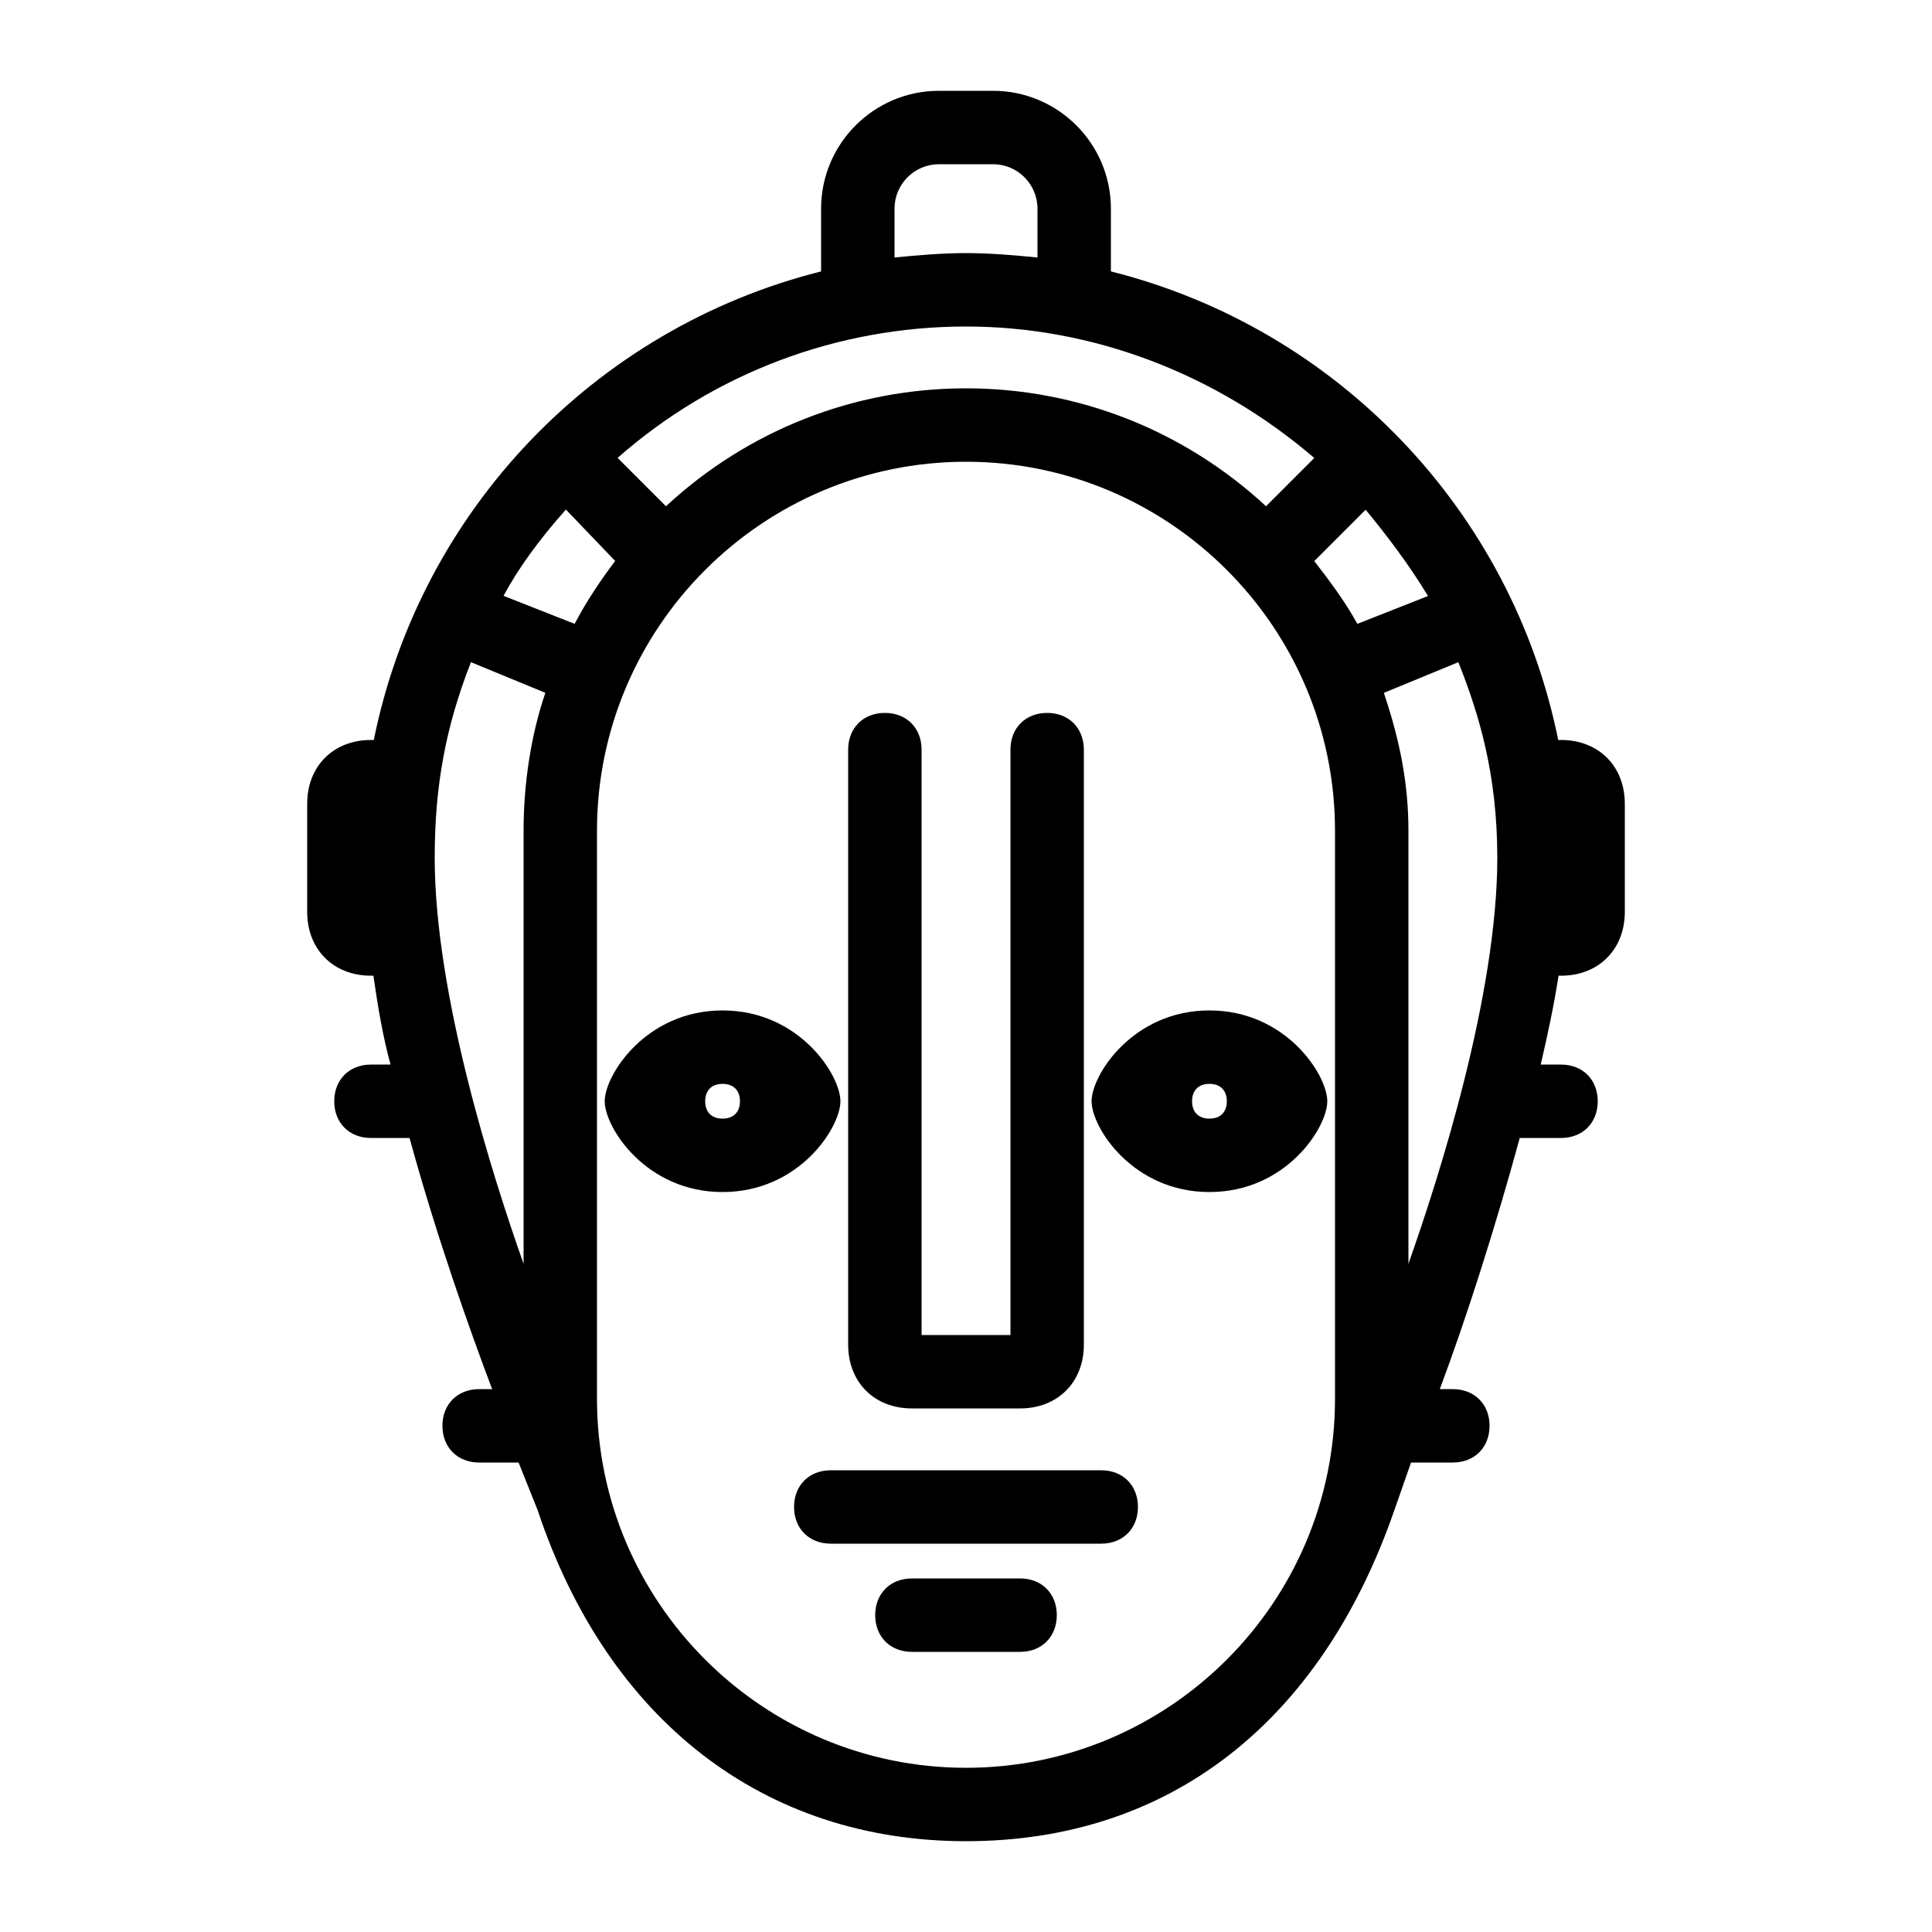 <svg xmlns="http://www.w3.org/2000/svg" xmlns:xlink="http://www.w3.org/1999/xlink" version="1.1" x="0px" y="0px" viewBox="0 0 100 100" enable-background="new 0 0 100 100" xml:space="preserve"><g><path d="M47.2,72.9h5.6c1.943,0,3.3-1.356,3.3-3.3v-30.8c0-1.119-0.781-1.9-1.899-1.9c-1.119,0-1.9,0.781-1.9,1.9v30.3h-4.6v-30.3   c0-1.119-0.781-1.9-1.9-1.9c-1.119,0-1.9,0.781-1.9,1.9v30.8C43.9,71.544,45.257,72.9,47.2,72.9z"></path><path d="M80.8,38.301h-0.147C78.26,26.453,69.234,16.998,57.5,14.048v-3.247c0-3.364-2.736-6.101-6.1-6.101h-2.8   c-3.364,0-6.1,2.736-6.1,6.101v3.247c-11.735,2.95-20.76,12.405-23.152,24.253H19.2c-1.943,0-3.3,1.356-3.3,3.3v5.6   c0,1.943,1.357,3.301,3.3,3.301h0.127c0.235,1.617,0.48,3.113,0.887,4.6H19.2c-1.119,0-1.9,0.781-1.9,1.9   c0,1.118,0.781,1.899,1.9,1.899h1.998c1.438,5.25,3.201,10.161,4.276,13H24.8c-1.119,0-1.9,0.781-1.9,1.899   c0,1.119,0.781,1.9,1.9,1.9h2.042l0.984,2.459C31.457,89.053,39.539,95.3,50,95.3c10.468,0,18.342-6.085,22.172-17.134l0.863-2.466   h2.164c1.119,0,1.9-0.781,1.9-1.9c0-1.118-0.781-1.899-1.9-1.899h-0.675c1.372-3.659,2.892-8.432,4.138-13H80.8   c1.118,0,1.899-0.781,1.899-1.899c0-1.119-0.781-1.9-1.899-1.9h-1.052c0.34-1.478,0.676-3.001,0.923-4.6H80.8   c1.942,0,3.3-1.357,3.3-3.301v-5.6C84.1,39.657,82.742,38.301,80.8,38.301z M71.627,35.863l3.857-1.589   c1.07,2.689,2.016,5.802,2.016,10.126c0,7.085-3.007,16.515-4.6,21.014V43.001C72.9,40.685,72.506,38.466,71.627,35.863z    M26.061,30.839c0.778-1.436,1.841-2.904,3.23-4.465l2.551,2.662c-0.854,1.127-1.532,2.178-2.1,3.254L26.061,30.839z    M70.686,26.383c1.012,1.231,2.204,2.769,3.227,4.467l-3.657,1.441c-0.63-1.152-1.43-2.217-2.229-3.249L70.686,26.383z    M30.9,43.001C30.9,32.469,39.468,23.9,50,23.9c10.531,0,19.1,8.568,19.1,19.101V72.4c0,10.532-8.568,19.101-19.1,19.101   c-10.532,0-19.1-8.568-19.1-19.101V43.001z M65.53,26.203c-4.255-3.939-9.75-6.103-15.53-6.103s-11.276,2.163-15.53,6.103   L31.967,23.7c4.987-4.389,11.37-6.8,18.033-6.8c6.522,0,12.904,2.412,18.027,6.805L65.53,26.203z M53.7,13.328   c-1.216-0.119-2.462-0.228-3.7-0.228c-1.238,0-2.484,0.108-3.7,0.228v-2.527c0-1.269,1.032-2.301,2.3-2.301h2.8   c1.268,0,2.3,1.032,2.3,2.301V13.328z M28.228,35.861c-0.729,2.129-1.128,4.644-1.128,7.14v22.413   c-1.593-4.499-4.6-13.929-4.6-21.014c0-3.717,0.564-6.775,1.876-10.126L28.228,35.861z"></path><path d="M62.6,61.7c3.963,0,6.1-3.335,6.1-4.699S66.562,52.3,62.6,52.3c-3.962,0-6.1,3.337-6.1,4.701S58.638,61.7,62.6,61.7z    M62.6,57.9c-0.562,0-0.899-0.336-0.899-0.899s0.337-0.9,0.899-0.9c0.564,0,0.9,0.337,0.9,0.9S63.164,57.9,62.6,57.9z"></path><path d="M43.5,57.001c0-1.364-2.138-4.701-6.1-4.701c-3.962,0-6.1,3.337-6.1,4.701s2.138,4.699,6.1,4.699   C41.362,61.7,43.5,58.365,43.5,57.001z M37.4,57.9c-0.563,0-0.9-0.336-0.9-0.899s0.336-0.9,0.9-0.9s0.9,0.337,0.9,0.9   S37.963,57.9,37.4,57.9z"></path><path d="M57,76.101H43c-1.119,0-1.9,0.781-1.9,1.9c0,1.118,0.781,1.899,1.9,1.899h14c1.119,0,1.9-0.781,1.9-1.899   C58.9,76.882,58.119,76.101,57,76.101z"></path><path d="M52.8,81.7h-5.6c-1.119,0-1.9,0.781-1.9,1.9s0.781,1.9,1.9,1.9h5.6c1.119,0,1.9-0.781,1.9-1.9S53.919,81.7,52.8,81.7z"></path></g></svg>